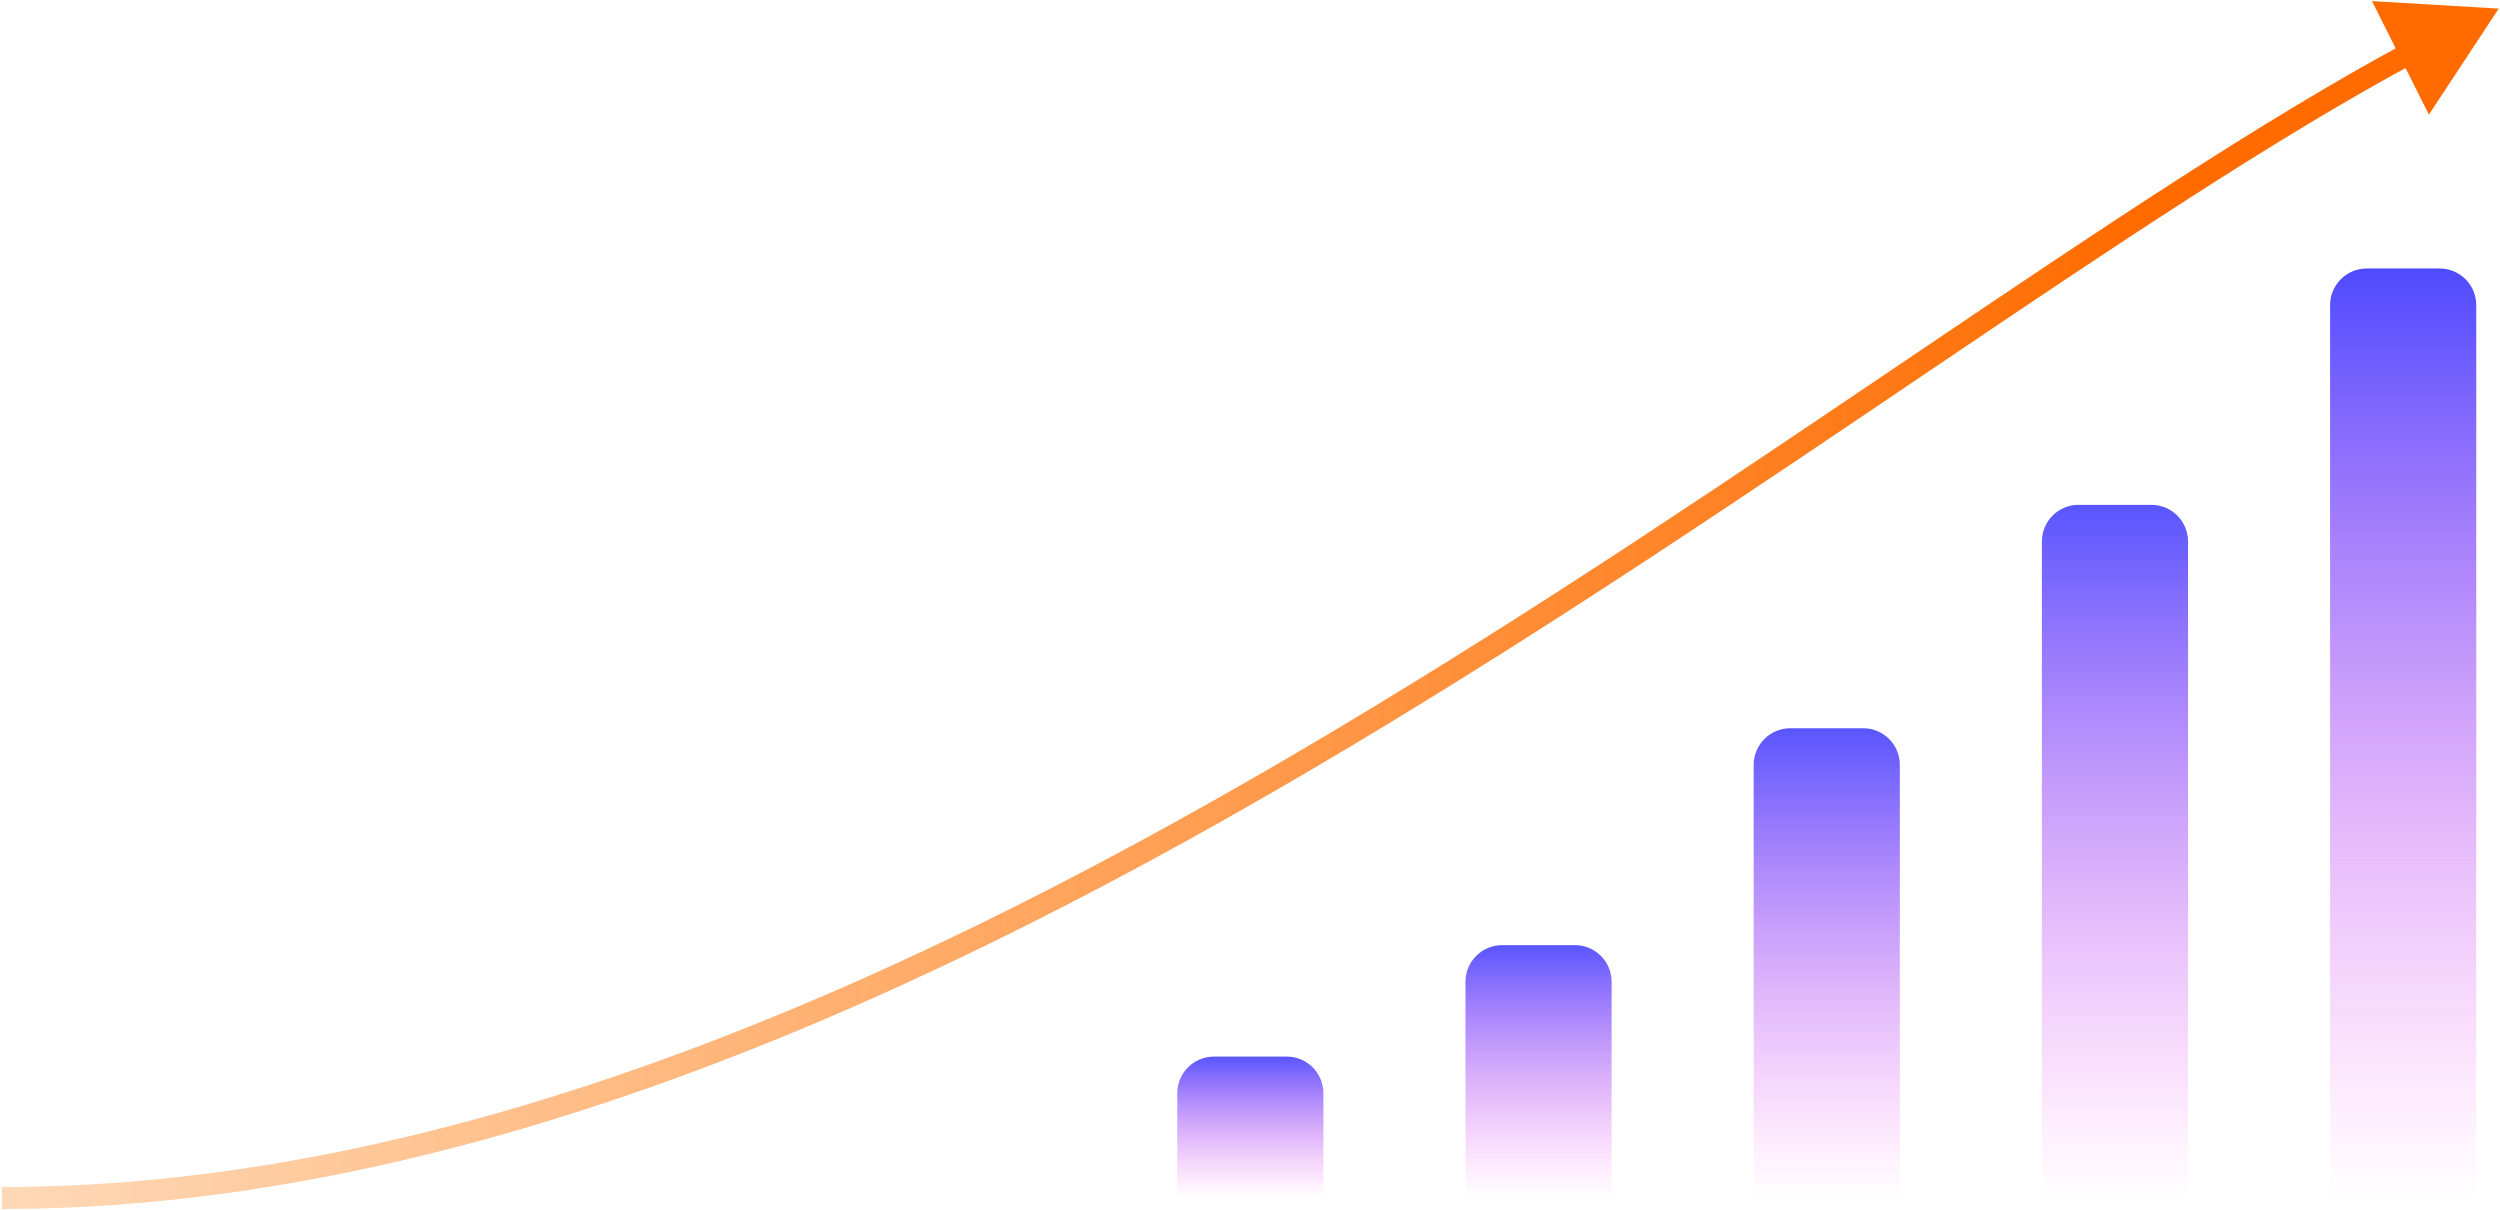 <svg width="341" height="165" viewBox="0 0 341 165" fill="none" xmlns="http://www.w3.org/2000/svg">
<path d="M340.828 1.173L323.538 0.151L331.299 15.636L340.828 1.173ZM0.265 164.906C63.687 164.906 126.934 135.995 183.775 102.076C212.212 85.106 239.1 66.848 263.639 50.277C288.202 33.689 310.376 18.817 329.466 8.545L328.044 5.903C308.795 16.261 286.489 31.227 261.96 47.791C237.406 64.372 210.589 82.581 182.238 99.499C125.503 133.356 62.842 161.906 0.265 161.906V164.906Z" fill="url(#paint0_linear_1814_623)"/>
<path d="M317.824 41.622C317.824 38.86 320.063 36.622 322.824 36.622H332.761C335.522 36.622 337.761 38.86 337.761 41.622V163.406H317.824V41.622Z" fill="url(#paint1_linear_1814_623)"/>
<path d="M278.512 73.86C278.512 71.098 280.751 68.86 283.512 68.86H293.449C296.21 68.86 298.449 71.098 298.449 73.86V163.406H278.512V73.86Z" fill="url(#paint2_linear_1814_623)" fill-opacity="0.8"/>
<path d="M239.201 104.332C239.201 101.57 241.44 99.332 244.201 99.332H254.138C256.899 99.332 259.138 101.57 259.138 104.332V163.406H239.201V104.332Z" fill="url(#paint3_linear_1814_623)" fill-opacity="0.8"/>
<path d="M199.89 133.919C199.89 131.158 202.128 128.919 204.89 128.919H214.826C217.588 128.919 219.826 131.158 219.826 133.919V163.406H199.89V133.919Z" fill="url(#paint4_linear_1814_623)" fill-opacity="0.8"/>
<path d="M160.578 149.121C160.578 146.359 162.817 144.121 165.578 144.121H175.515C178.276 144.121 180.515 146.359 180.515 149.121V163.406H160.578V149.121Z" fill="url(#paint5_linear_1814_623)" fill-opacity="0.8"/>
<defs>
<linearGradient id="paint0_linear_1814_623" x1="292.515" y1="154.784" x2="-113.319" y2="154.784" gradientUnits="userSpaceOnUse">
<stop stop-color="#FF6B00"/>
<stop offset="1" stop-color="#FF7A00" stop-opacity="0"/>
</linearGradient>
<linearGradient id="paint1_linear_1814_623" x1="327.793" y1="36.622" x2="327.793" y2="163.406" gradientUnits="userSpaceOnUse">
<stop stop-color="#2F2BFF" stop-opacity="0.85"/>
<stop offset="1" stop-color="#FF31EA" stop-opacity="0"/>
</linearGradient>
<linearGradient id="paint2_linear_1814_623" x1="288.481" y1="68.86" x2="288.481" y2="163.406" gradientUnits="userSpaceOnUse">
<stop stop-color="#2F2BFF"/>
<stop offset="1" stop-color="#FF31EA" stop-opacity="0"/>
</linearGradient>
<linearGradient id="paint3_linear_1814_623" x1="249.17" y1="99.332" x2="249.17" y2="163.406" gradientUnits="userSpaceOnUse">
<stop stop-color="#2F2BFF"/>
<stop offset="1" stop-color="#FF31EA" stop-opacity="0"/>
</linearGradient>
<linearGradient id="paint4_linear_1814_623" x1="209.858" y1="128.919" x2="209.858" y2="163.406" gradientUnits="userSpaceOnUse">
<stop stop-color="#2F2BFF"/>
<stop offset="1" stop-color="#FF31EA" stop-opacity="0"/>
</linearGradient>
<linearGradient id="paint5_linear_1814_623" x1="170.546" y1="144.121" x2="170.546" y2="163.406" gradientUnits="userSpaceOnUse">
<stop stop-color="#2F2BFF"/>
<stop offset="1" stop-color="#FF31EA" stop-opacity="0"/>
</linearGradient>
</defs>
</svg>
